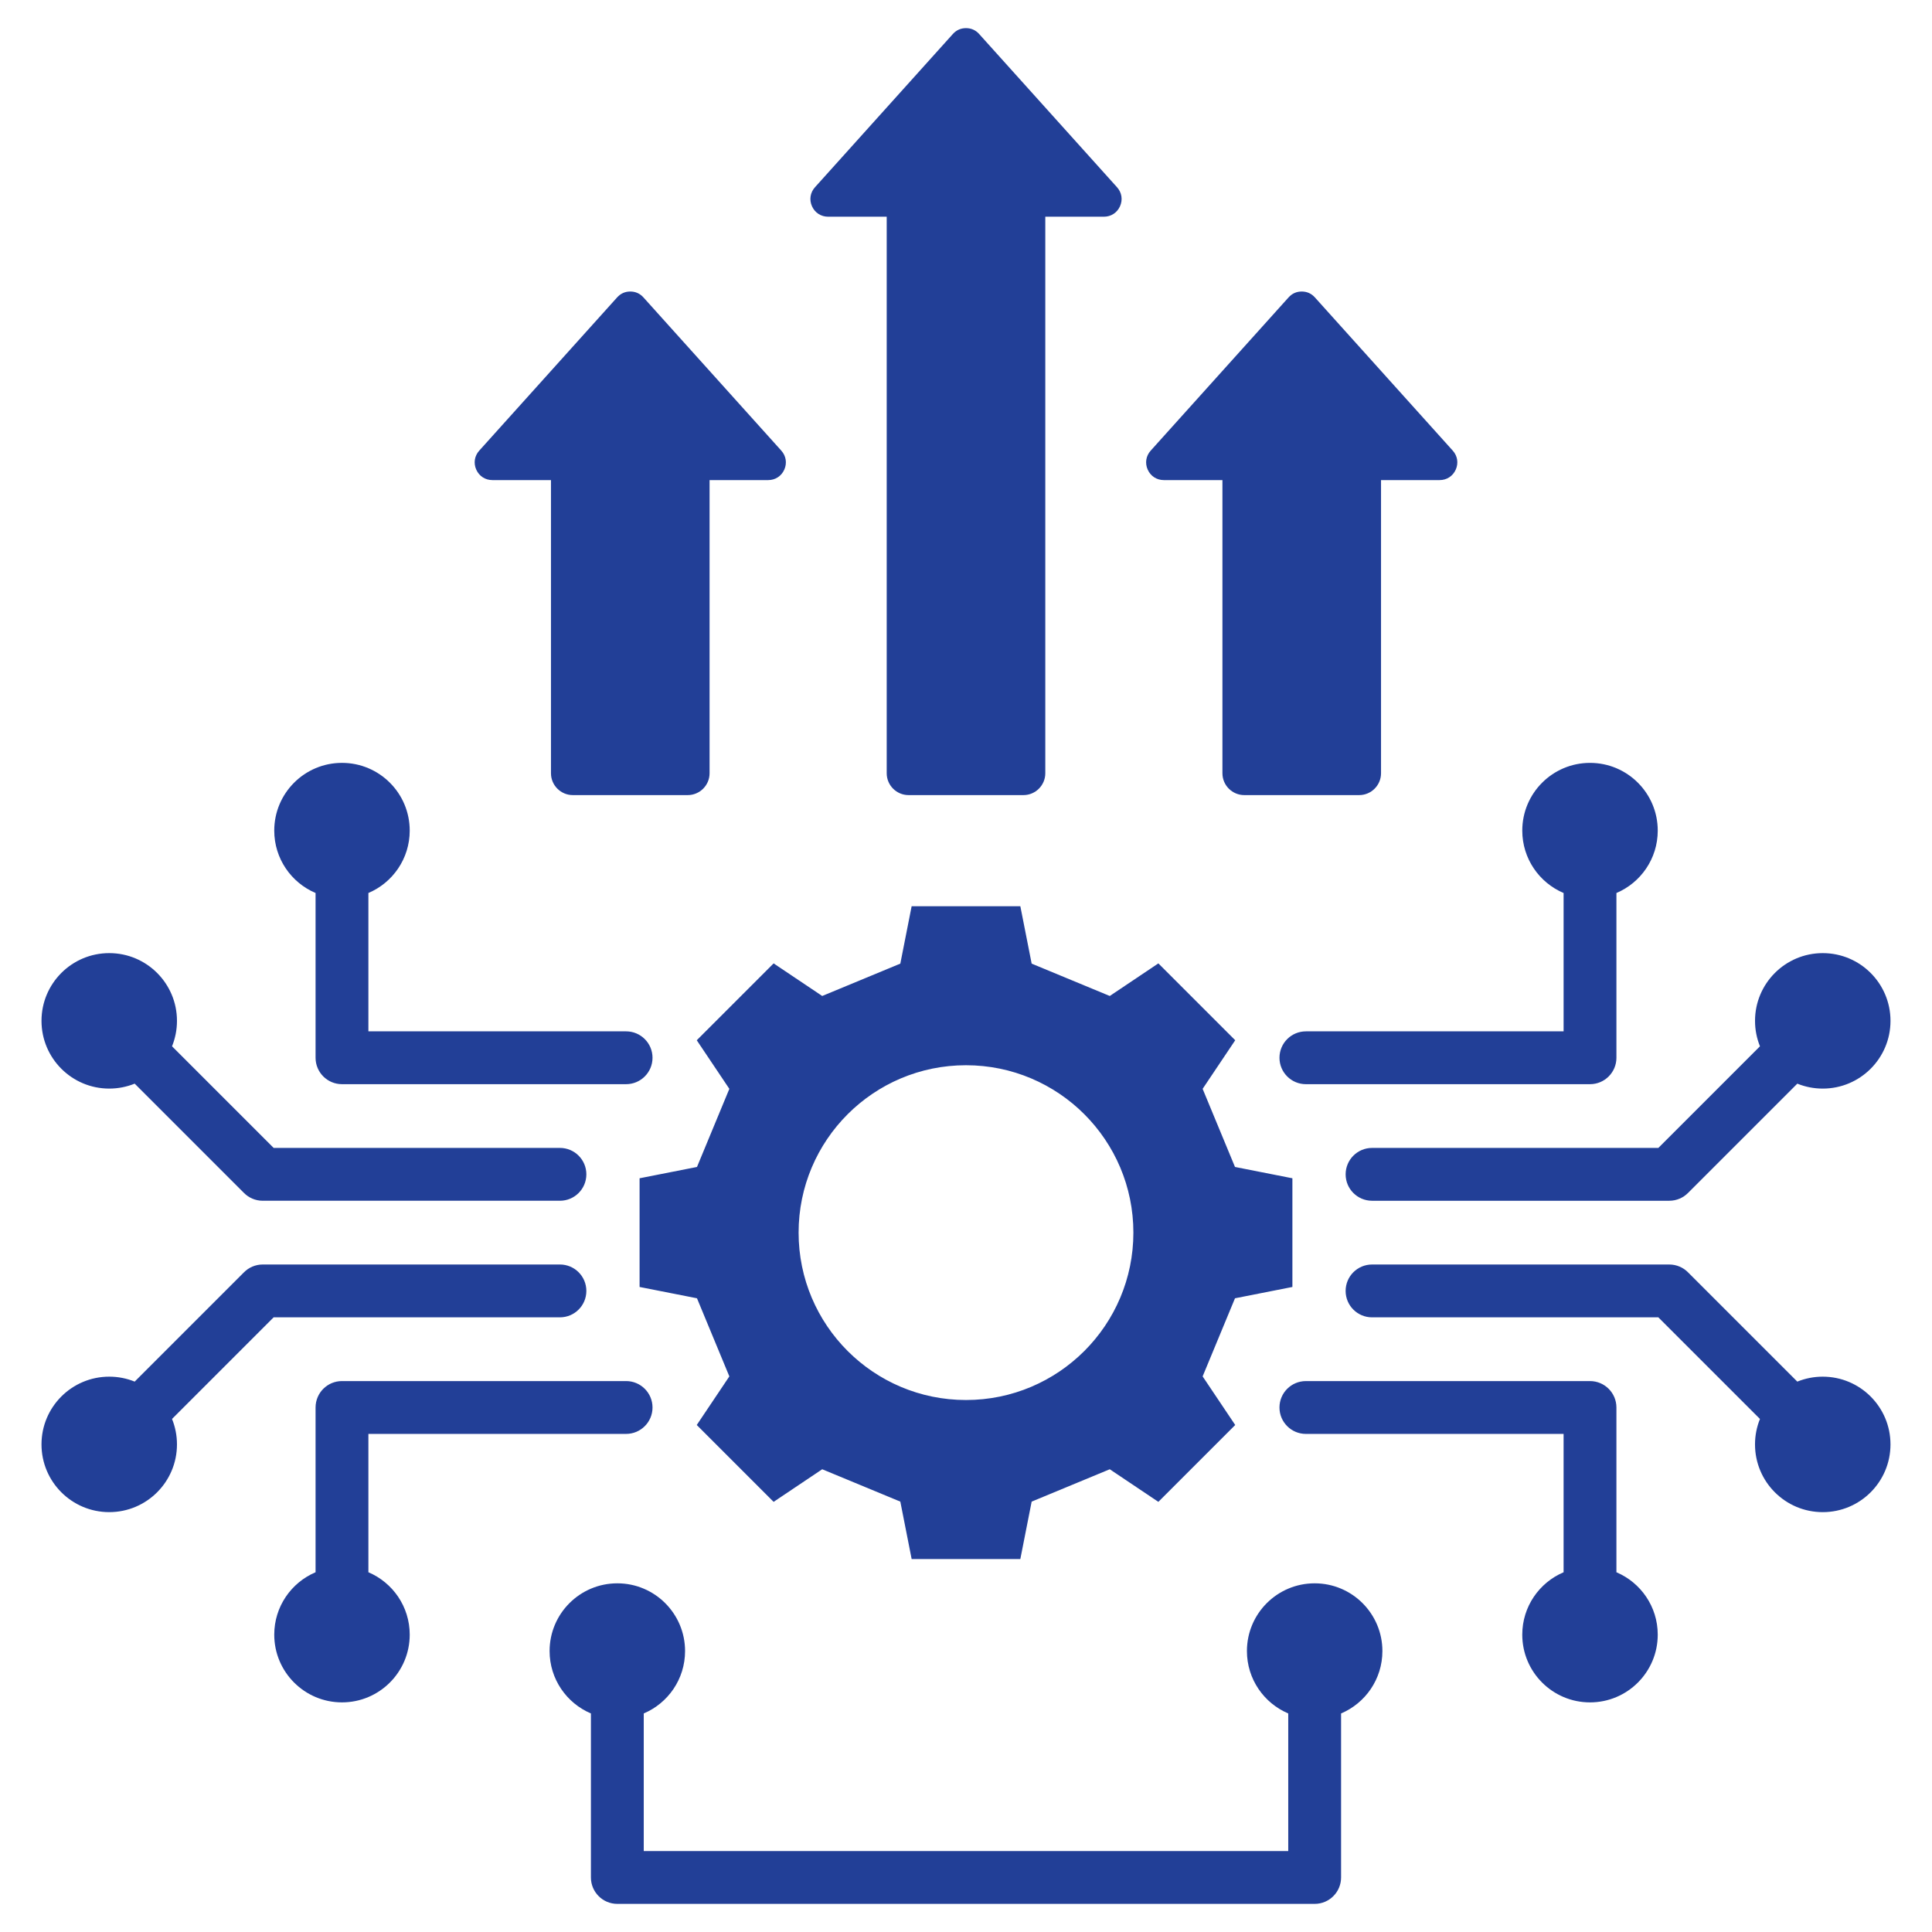 <svg id="Layer_1" viewBox="0 0 512 512" xmlns="http://www.w3.org/2000/svg" data-name="Layer 1" fill="#223f97"><path d="m126.212 124.454c-.769-1.726-.468-3.63.796-5.035l36.542-40.613c.92-1.023 2.104-1.55 3.479-1.55s2.559.527 3.479 1.55l36.542 40.613c1.264 1.405 1.565 3.309.796 5.035s-2.385 2.775-4.275 2.775h-15.528v77.692c0 3.187-2.6 5.787-5.788 5.787h-30.454c-3.187 0-5.788-2.6-5.788-5.787v-77.692h-15.528c-1.89 0-3.507-1.049-4.275-2.775zm93.246-67.025h15.528v147.492c0 3.186 2.602 5.787 5.787 5.787h30.454c3.185 0 5.787-2.601 5.787-5.787v-147.492h15.528c1.888 0 3.506-1.05 4.275-2.776s.468-3.63-.796-5.035l-36.542-40.613c-.92-1.022-2.104-1.55-3.479-1.55s-2.559.527-3.479 1.55l-36.542 40.613c-1.264 1.404-1.565 3.309-.796 5.035s2.387 2.776 4.275 2.776zm88.97 69.8h15.528v77.692c0 3.187 2.6 5.787 5.787 5.787h30.454c3.187 0 5.788-2.6 5.788-5.787v-77.692h15.528c1.89 0 3.506-1.049 4.275-2.775s.468-3.63-.796-5.035l-36.542-40.613c-.92-1.022-2.104-1.55-3.479-1.55s-2.559.527-3.479 1.55l-36.542 40.613c-1.264 1.405-1.565 3.309-.796 5.035s2.386 2.775 4.276 2.775zm55.18 176.982c-3.866 0-7 3.134-7 7s3.134 7 7 7h78.768c1.957 0 3.727-.804 4.997-2.098l28.935-28.936c2.081.844 4.357 1.31 6.742 1.31 9.913 0 17.95-8.037 17.95-17.95s-8.037-17.95-17.95-17.95-17.95 8.037-17.95 17.95c0 2.384.466 4.66 1.31 6.741l-26.932 26.933zm50.762-67.557v36.664h-68.295c-3.866 0-7 3.134-7 7s3.134 7 7 7h75.295c3.866 0 7-3.134 7-7v-43.663c6.436-2.728 10.95-9.104 10.95-16.534 0-9.913-8.037-17.95-17.95-17.95s-17.95 8.036-17.95 17.95c0 7.43 4.514 13.806 10.95 16.534zm-265.979 112.451c3.866 0 7-3.134 7-7s-3.134-7-7-7h-78.767c-1.957 0-3.727.804-4.997 2.098l-28.936 28.936c-2.082-.844-4.357-1.31-6.742-1.31-9.913 0-17.95 8.037-17.95 17.95s8.037 17.95 17.95 17.95 17.95-8.036 17.95-17.95c0-2.385-.466-4.66-1.31-6.742l26.932-26.932zm279.978 67.558v-43.664c0-3.866-3.134-7-7-7h-75.295c-3.866 0-7 3.134-7 7s3.134 7 7 7h68.295v36.664c-6.436 2.728-10.95 9.104-10.95 16.534 0 9.914 8.036 17.95 17.95 17.95s17.95-8.037 17.95-17.95c0-7.43-4.515-13.806-10.95-16.534zm-79.97 2.933c-9.913 0-17.95 8.036-17.95 17.95 0 7.43 4.514 13.806 10.95 16.534v36.466h-170.799v-36.466c6.436-2.728 10.95-9.104 10.95-16.534 0-9.913-8.037-17.95-17.95-17.95s-17.95 8.036-17.95 17.95c0 7.43 4.514 13.806 10.95 16.534v43.466c0 3.866 3.134 7 7 7h184.8c3.866 0 7-3.134 7-7v-43.466c6.436-2.728 10.95-9.104 10.95-16.534 0-9.913-8.036-17.95-17.95-17.95zm134.65-54.766c-2.385 0-4.66.466-6.742 1.31l-28.936-28.936c-1.27-1.295-3.04-2.098-4.997-2.098h-78.768c-3.866 0-7 3.134-7 7s3.134 7 7 7h75.87l26.932 26.932c-.844 2.082-1.31 4.357-1.31 6.742 0 9.914 8.037 17.95 17.95 17.95s17.95-8.036 17.95-17.95-8.037-17.95-17.95-17.95zm-399.419-128.177v43.663c0 3.866 3.134 7 7 7h75.295c3.866 0 7-3.134 7-7s-3.134-7-7-7h-68.295v-36.664c6.436-2.728 10.95-9.104 10.95-16.534 0-9.913-8.036-17.95-17.95-17.95s-17.95 8.036-17.95 17.95c0 7.43 4.515 13.806 10.95 16.534zm-54.68 51.833c2.385 0 4.66-.466 6.742-1.31l28.935 28.936c1.27 1.295 3.04 2.098 4.997 2.098h78.768c3.866 0 7-3.134 7-7s-3.134-7-7-7h-75.87l-26.932-26.933c.844-2.082 1.31-4.357 1.31-6.741 0-9.913-8.036-17.95-17.95-17.95s-17.95 8.037-17.95 17.95 8.037 17.95 17.95 17.95zm68.68 128.175v-36.664h68.295c3.866 0 7-3.134 7-7s-3.134-7-7-7h-75.295c-3.866 0-7 3.134-7 7v43.664c-6.436 2.728-10.95 9.104-10.95 16.534 0 9.914 8.037 17.95 17.95 17.95s17.95-8.037 17.95-17.95c0-7.43-4.514-13.806-10.95-16.534zm229.657-72.603-8.576 20.699 8.637 12.88-20.368 20.368-12.88-8.638-20.699 8.576-3 15.214h-28.804l-3-15.214-20.699-8.576-12.88 8.638-20.368-20.368 8.637-12.88-8.576-20.699-15.213-3v-28.804l15.213-3 8.576-20.699-8.637-12.88 20.368-20.368 12.879 8.637 20.7-8.576 3-15.213h28.804l3 15.213 20.7 8.576 12.879-8.637 20.368 20.368-8.637 12.88 8.576 20.699 15.213 3v28.804zm-26.927-17.402c0-24.499-19.86-44.36-44.36-44.36s-44.36 19.861-44.36 44.36 19.861 44.36 44.36 44.36 44.36-19.86 44.36-44.36z" fill-rule="evenodd"/></svg>